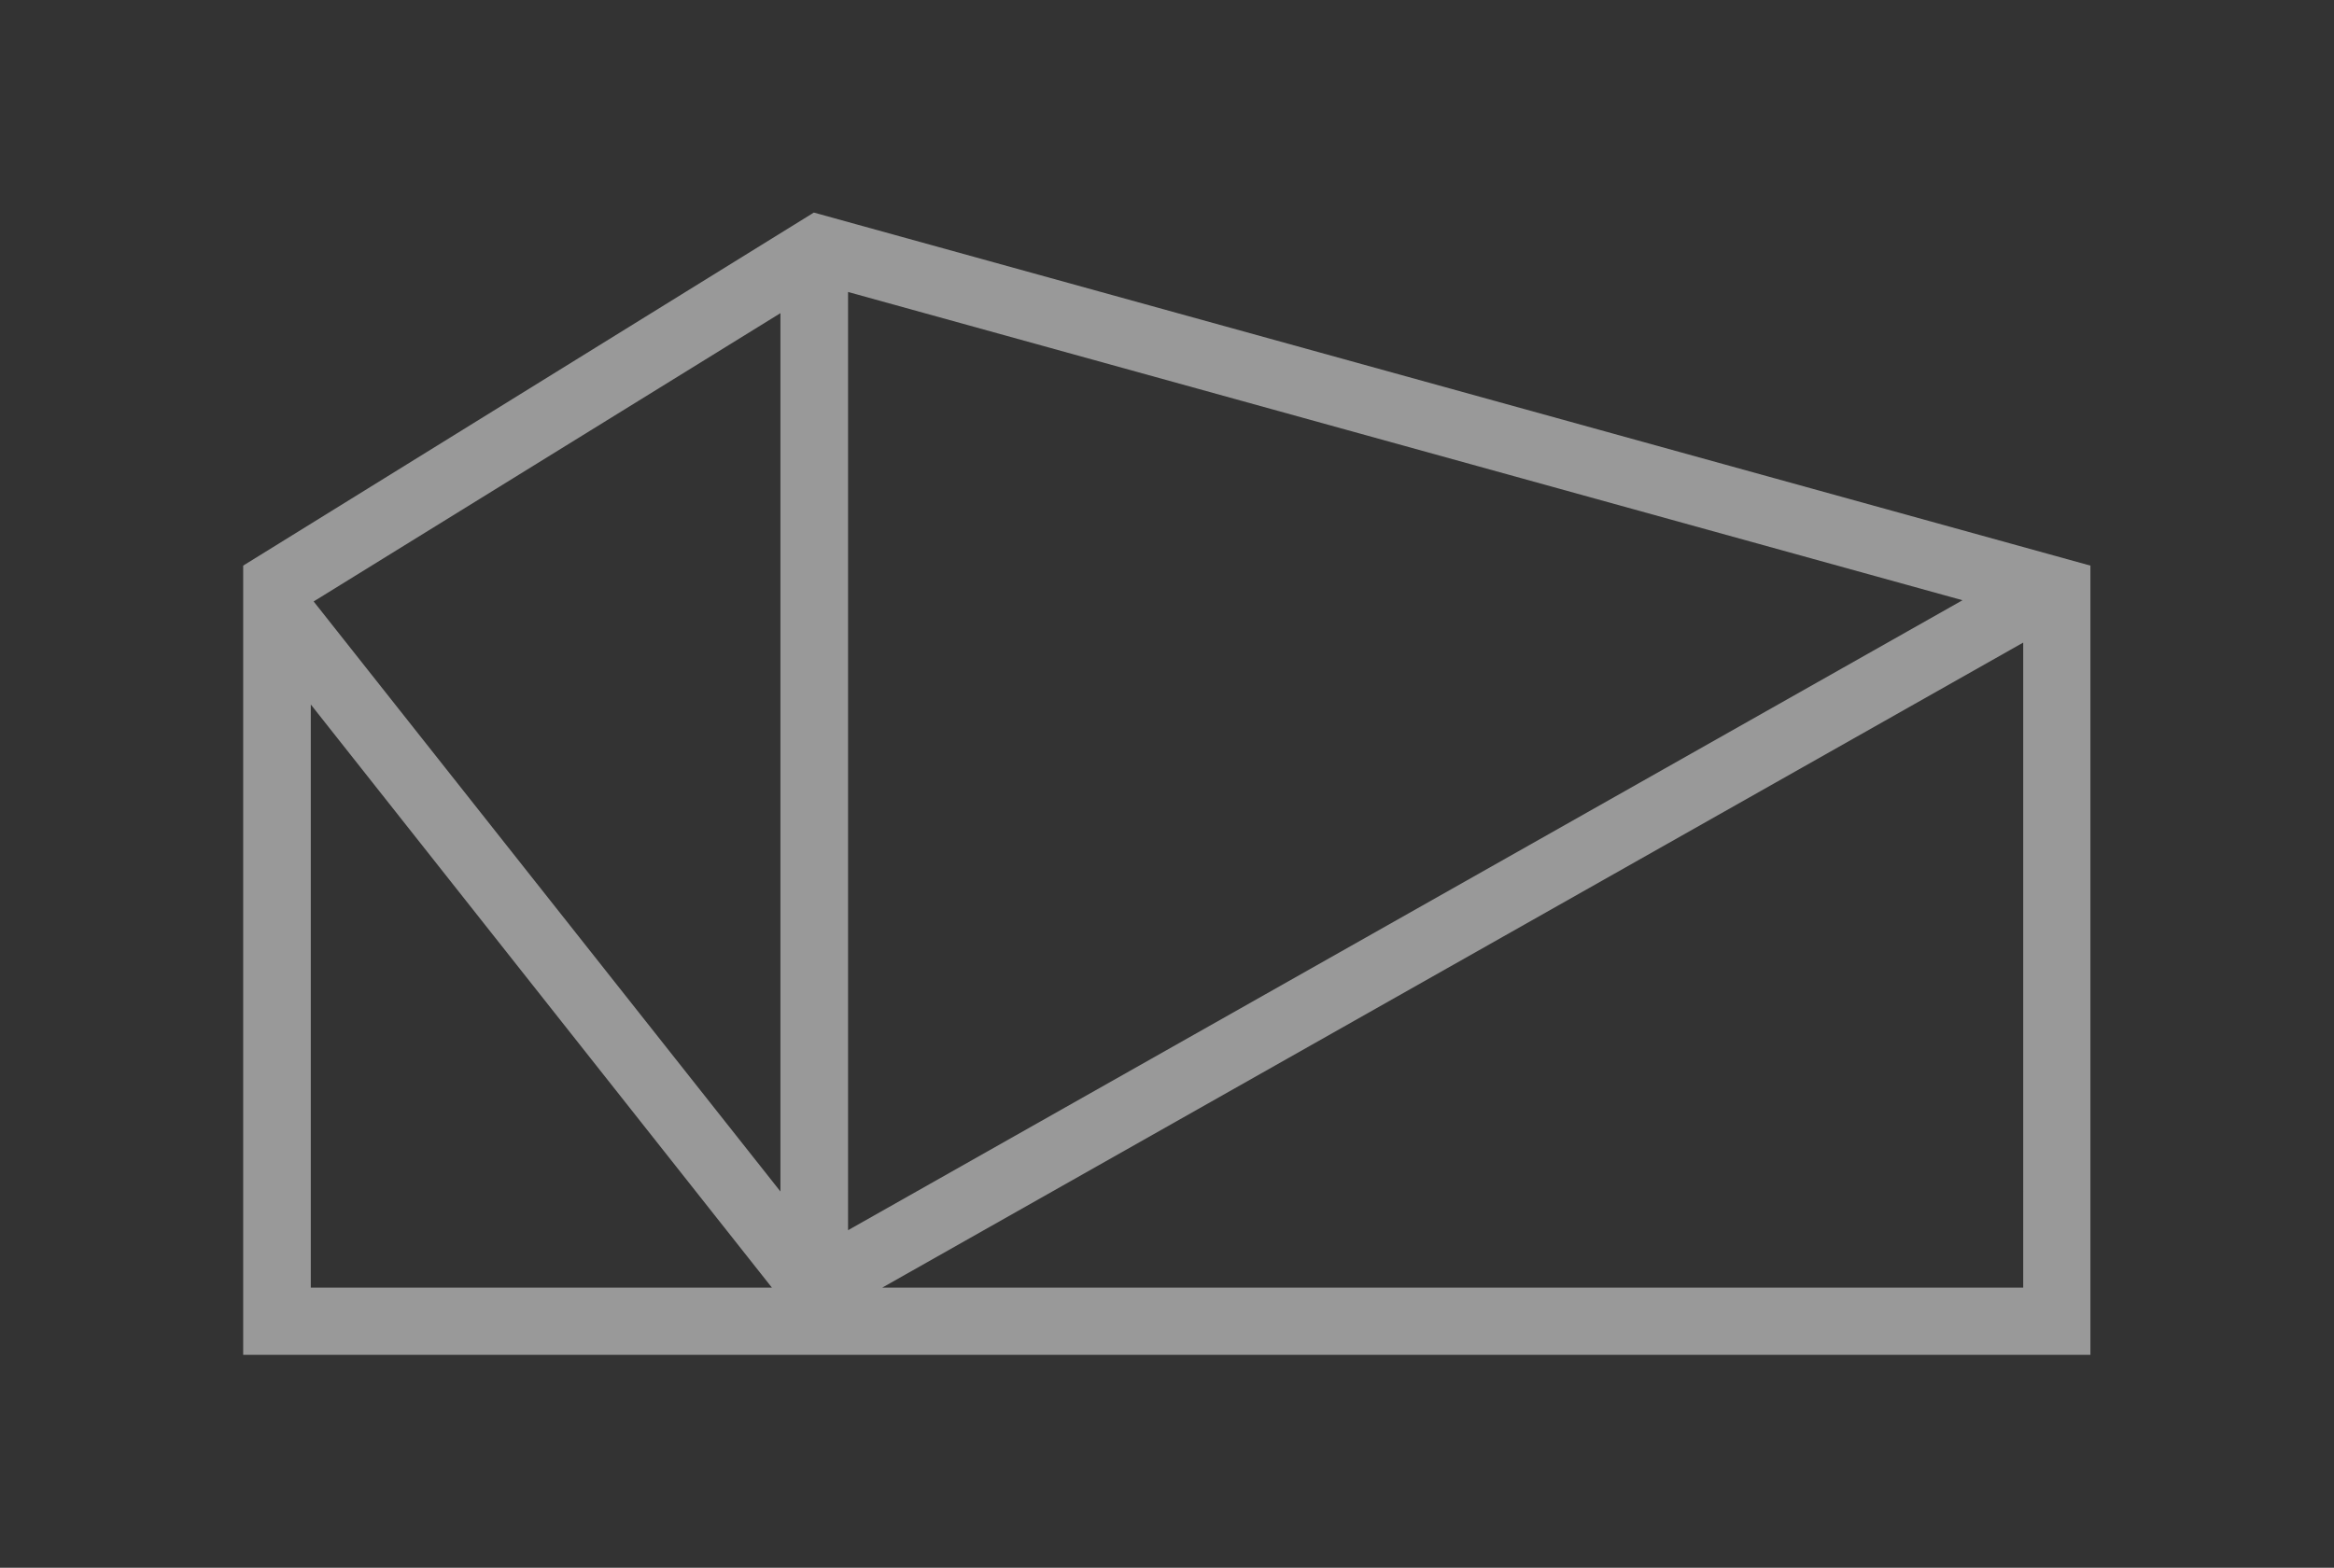 <?xml version="1.0" encoding="utf-8"?>
<!-- Generator: Adobe Illustrator 19.0.0, SVG Export Plug-In . SVG Version: 6.00 Build 0)  -->
<svg version="1.1" id="Capa_1" xmlns="http://www.w3.org/2000/svg" xmlns:xlink="http://www.w3.org/1999/xlink" x="0px" y="0px"
	 viewBox="-11 228.9 573 385" style="enable-background:new -11 228.9 573 385;" xml:space="preserve">
<rect x="-11" y="228.9" width="573" height="385" fill="#333333" stroke="none"/>
<style type="text/css">
	.st0{opacity:0.5;}
	.st1{fill:#FFFFFF;}
</style>
<g id="XMLID_17_" class="st0">
	<g id="XMLID_23_">
		<path id="XMLID_24_" class="st1" d="M180.6,521.5V305.8L66,376.6L180.6,521.5z M485.7,386.7L205.6,545.1h280.1V386.7z M48.7,561.6
			V367.8l140.1-86.7l313.4,86.7v193.8H48.7z M178.5,545.1L65.3,401.9v143.2H178.5z M470.8,376.3l-273.6-75.7V531L470.8,376.3z"/>
	</g>
	<g id="XMLID_22_">
	</g>
</g>
<g id="XMLID_82_">
</g>
<g id="XMLID_83_">
</g>
<g id="XMLID_84_">
</g>
<g id="XMLID_85_">
</g>
<g id="XMLID_86_">
</g>
<g id="XMLID_87_">
</g>
</svg>
